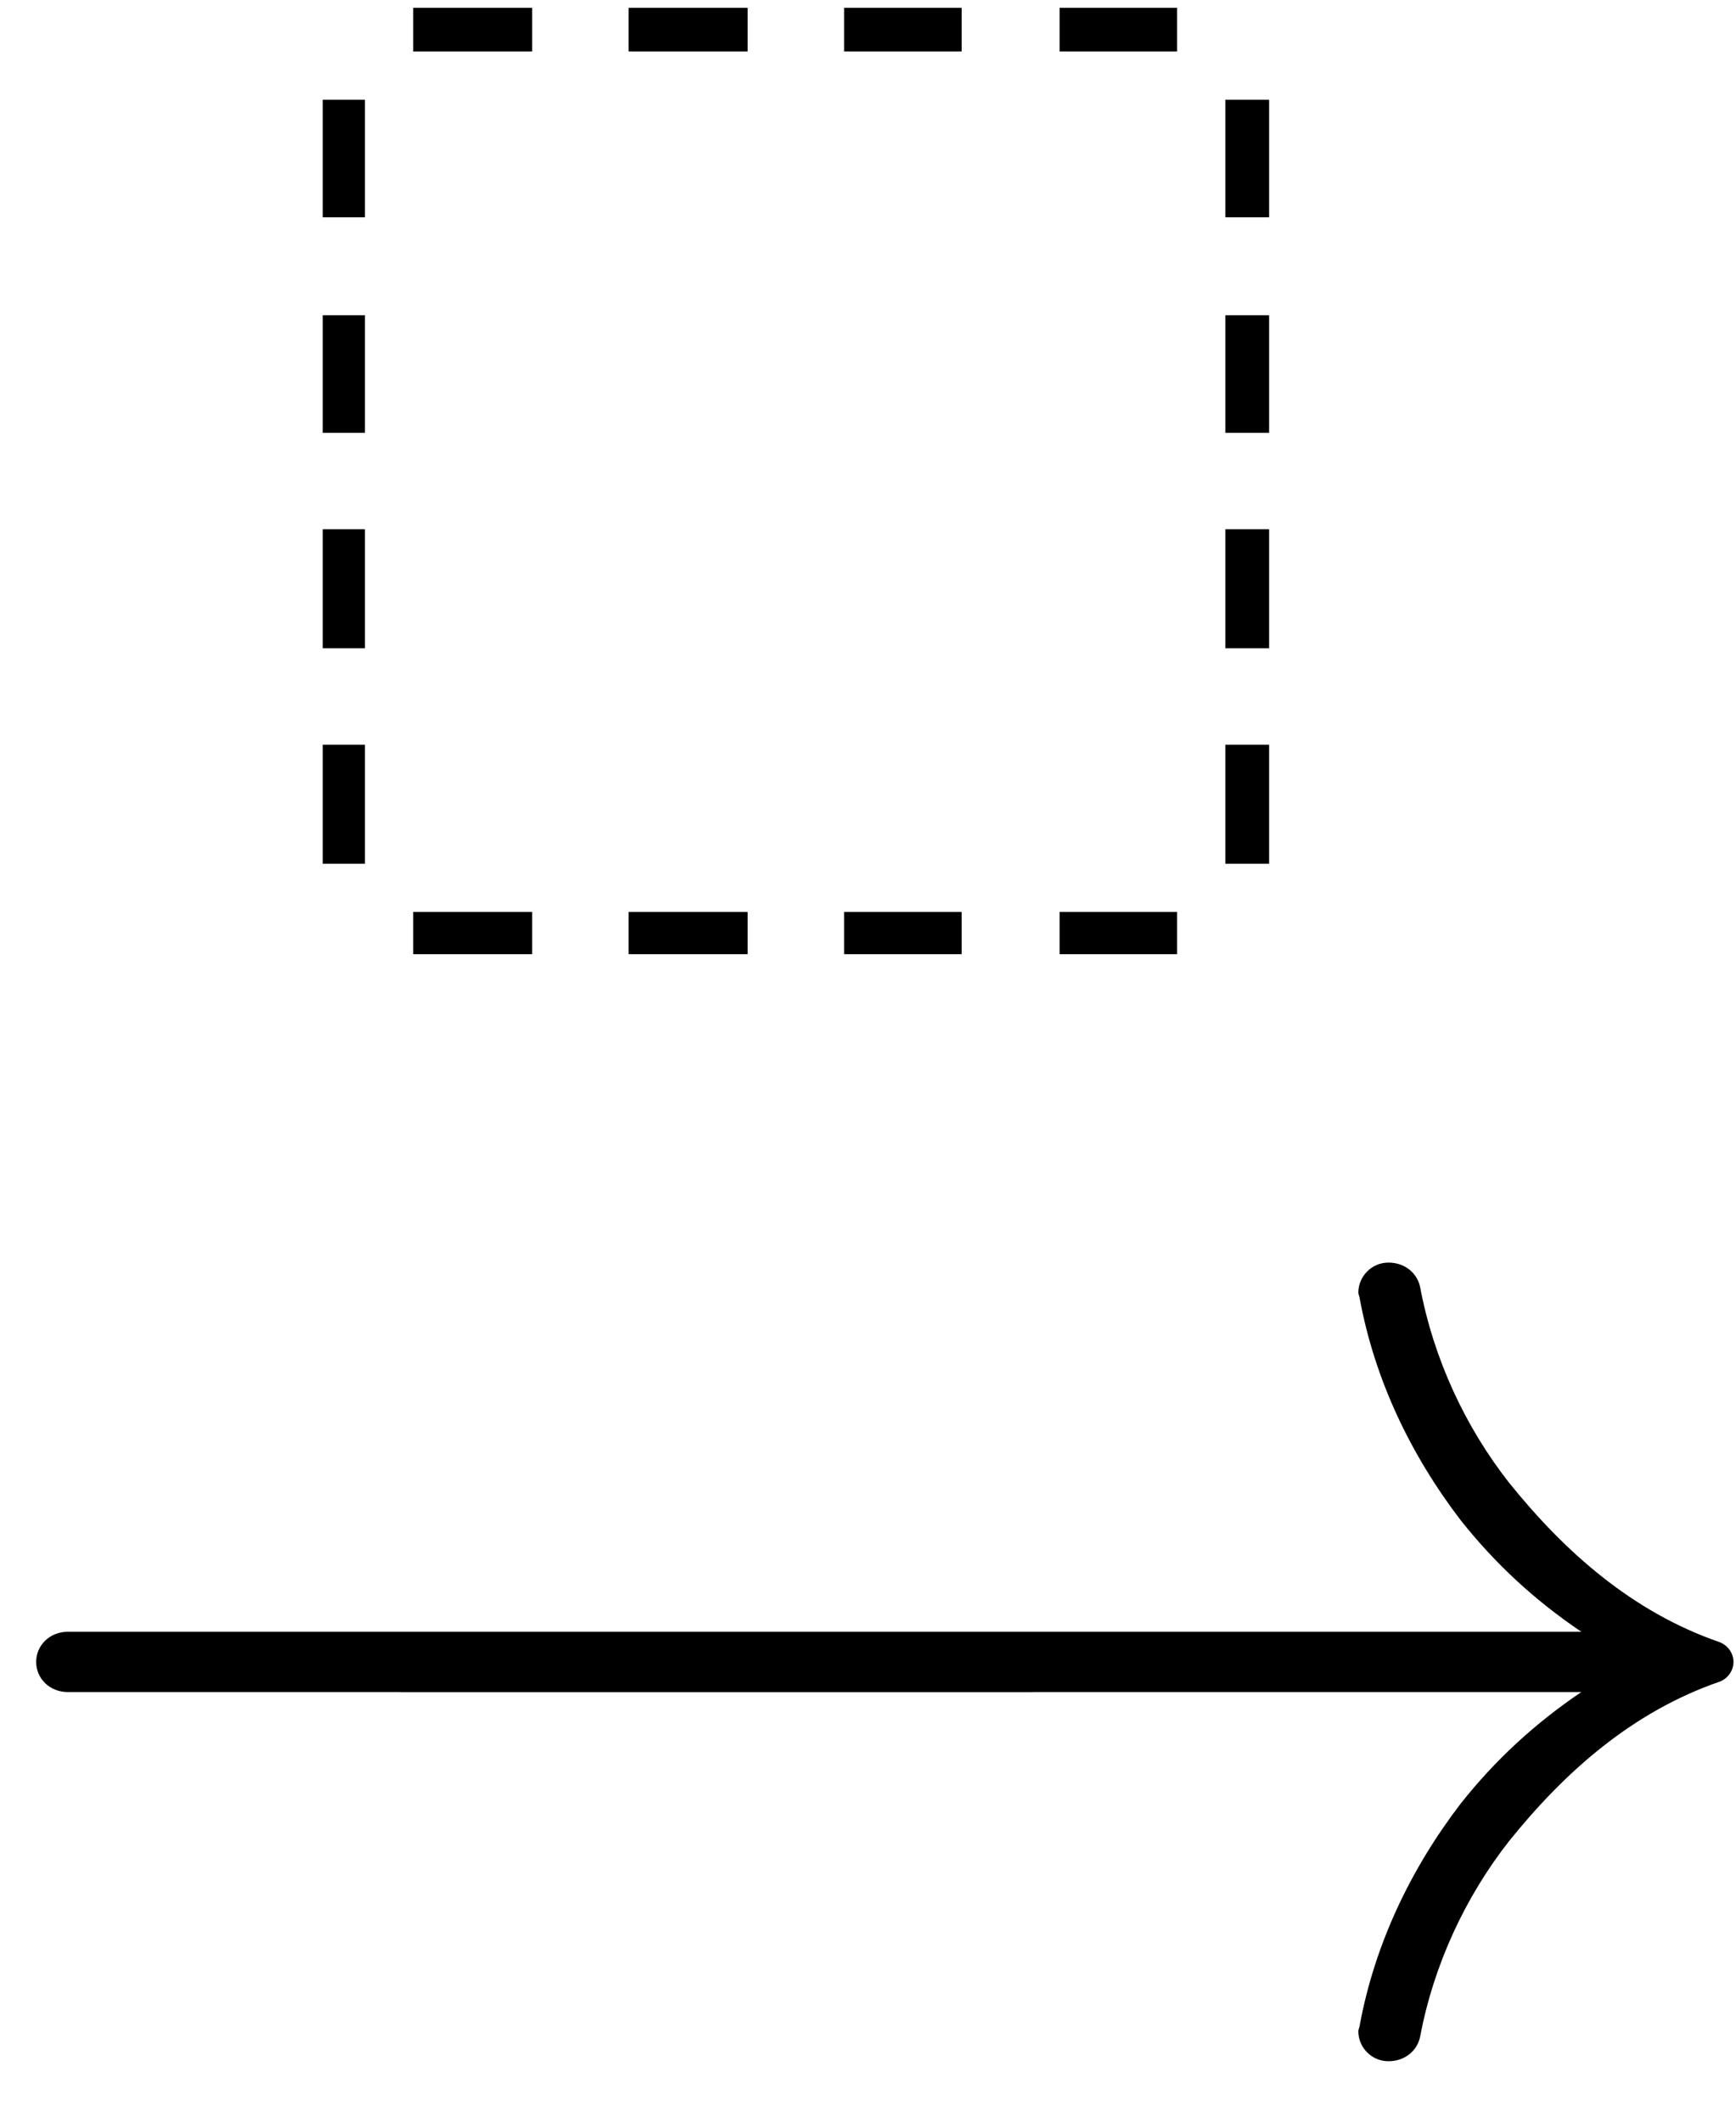 <?xml version="1.0" encoding="UTF-8"?>
<svg xmlns="http://www.w3.org/2000/svg" xmlns:xlink="http://www.w3.org/1999/xlink" width="18" height="22" viewBox="0 0 18 22"><!--latexit:AAAFEHjabVNdbBRVFD53bqE/0O70hwKFwkAXtRZwC1VqUexCXajQ5Wd222277Xp3
9u526OzMOnOndFubXBJC1OiLMSH4oNC+CDEq/sUQ0/igxBiD2jaE+N8XedAH9cUH
ffDO7gbBcG8mc86595zzne+cm8wZusMCgSUk4bIVK8urYv4Jaju6ZQ76ia2N6UKL
+JmVi/mt5EmqMacO0NkLCdkXVg/TPE0FS5e+qaiM2JbFOHpb3rJq9bb77n+g9cG2
7Tt2PvTw3se6e546fPzE0PAooemT2Rxzo37TNYzF6hqf3OQfCKs7x2neGRL/UpJ+
v2YQx7lUW1ffsKZx7br1XOKYl/EVfCUv5xW8kldd2rCxedNmZcvWFr6Kr+Y13Mdr
eRPfwJv5Jq7EksShhm7SqGYZlh3JWikaZTozaCxnU5JNGnQkSzKmntY1wkS5kRRh
VJSVJNp4xrZcM3XAcxxyLNfWaIROshYorcVAu2/X7o5oWD1xcH88rBYuqjmi0VBA
ERtkxKsXHtnT+ehQsQyTZGmsKFJnoOQw29kVC6tHC/XKsOB7fN8Tg4IAh9m6meHy
MREguL/Ac5/LiMCrFk7mggc8v6Ky+KQvdPBQ721dgAkyISVdRh1ex9fz+oT8azxl
aW6WmqyAYLg9kGMj08RmumbQmaq461CBfZxk6LAQPazOyHSBtRllm7CklLRli89k
SsF6p8c0yTpOPpsUN7OEjTn/P/OM9zobdlm6c2RaN3MCqakVE6VdQ2GWwvI5qqR0
W/Bi5IVANFsXWBVtjNhEY2I678rimrommrujkMqbqCPhYxf7eMPFo3wNX9cfVkMC
+ZIaifr6B2KDQlf1KSoYS4cMknGEHhYVt3R3Fnsry7yRr+3vs0yiWaIF8ZFShNl4
l1ATTwuKe3TNmxhi52cTnjGpJeS6O5hPFZsxm+q6p72lO1DMtZDxjene8DNdIAhe
+2Nq8IUz83yjCDluiLQ9YiJnx7u8cTN3d4TaFbGBV3tNf+ZQL9/stdeSfRCHSbBB
hwyMAQMiZBssOAXTbU0wI4JNnErI9bfH6D/0cxOJLqiAWmgCP7TCLtgDvXAEjoMq
nGfgDLwI5+A1eAMuw5vwFrwD78L78CF8BFfhU7gGn8MX8CVch69hAZbgBtyEZbgF
v8Gf8DeqRDVIQW2oA+1FQRRGUTSABtEo0pGNptAMOoueQy+hc+g8ehW9jq6gD9A8
+gxdR9+hH9BPaFn6Sroh3ZS+lb6XfpR+lm5Jv0t/YcDlWMZ1uAE34ma8Fbfi7bgd
78NBHMLDeBQ7+Fl8Gj+PX8av4PP4Ap7Dl/EV/B6+ij/G8/gTvIx/wf8UmZdQ6SlP
wl2rDP4F8+WfEw==-->
<defs>
<g>
<g id="glyph-0-0">
<path d="M 2.625 2.672 L 2.625 2.234 L 1.391 2.234 L 1.391 2.672 Z M 4.859 2.672 L 4.859 2.234 L 3.625 2.234 L 3.625 2.672 Z M 7.078 2.672 L 7.078 2.234 L 5.859 2.234 L 5.859 2.672 Z M 9.312 2.672 L 9.312 2.234 L 8.094 2.234 L 8.094 2.672 Z M 2.625 -6.688 L 2.625 -7.141 L 1.391 -7.141 L 1.391 -6.688 Z M 4.859 -6.688 L 4.859 -7.141 L 3.625 -7.141 L 3.625 -6.688 Z M 7.078 -6.688 L 7.078 -7.141 L 5.859 -7.141 L 5.859 -6.688 Z M 9.312 -6.688 L 9.312 -7.141 L 8.094 -7.141 L 8.094 -6.688 Z M 0.891 1.734 L 0.891 0.5 L 0.453 0.5 L 0.453 1.734 Z M 0.891 -0.5 L 0.891 -1.734 L 0.453 -1.734 L 0.453 -0.5 Z M 0.891 -2.734 L 0.891 -3.953 L 0.453 -3.953 L 0.453 -2.734 Z M 0.891 -4.969 L 0.891 -6.188 L 0.453 -6.188 L 0.453 -4.969 Z M 10.266 1.734 L 10.266 0.5 L 9.812 0.5 L 9.812 1.734 Z M 10.266 -0.5 L 10.266 -1.734 L 9.812 -1.734 L 9.812 -0.5 Z M 10.266 -2.734 L 10.266 -3.953 L 9.812 -3.953 L 9.812 -2.734 Z M 10.266 -4.969 L 10.266 -6.188 L 9.812 -6.188 L 9.812 -4.969 Z M 10.266 -4.969 "/>
</g>
<g id="glyph-1-0">
<path d="M 11.5 -3.984 C 11.5 -4.156 11.359 -4.297 11.188 -4.297 L 1.219 -4.297 C 1.031 -4.297 0.891 -4.156 0.891 -3.984 C 0.891 -3.812 1.031 -3.672 1.219 -3.672 L 11.188 -3.672 C 11.359 -3.672 11.5 -3.812 11.5 -3.984 Z M 11.5 -3.984 "/>
</g>
<g id="glyph-1-1">
<path d="M 15.031 -3.984 C 15.031 -4.078 14.969 -4.156 14.891 -4.188 C 13.984 -4.5 13.281 -5.125 12.703 -5.844 C 12.25 -6.422 11.922 -7.125 11.781 -7.875 C 11.75 -8.016 11.625 -8.125 11.453 -8.125 C 11.281 -8.125 11.141 -7.984 11.141 -7.812 C 11.141 -7.797 11.156 -7.766 11.156 -7.75 C 11.312 -6.906 11.688 -6.125 12.203 -5.453 C 12.562 -5 12.969 -4.625 13.453 -4.297 L 1.25 -4.297 C 1.062 -4.297 0.922 -4.156 0.922 -3.984 C 0.922 -3.812 1.062 -3.672 1.25 -3.672 L 13.453 -3.672 C 12.969 -3.344 12.562 -2.969 12.203 -2.516 C 11.688 -1.844 11.312 -1.062 11.156 -0.219 C 11.156 -0.203 11.141 -0.172 11.141 -0.156 C 11.141 0.016 11.281 0.156 11.453 0.156 C 11.625 0.156 11.75 0.047 11.781 -0.094 C 11.922 -0.844 12.25 -1.547 12.703 -2.125 C 13.281 -2.844 13.984 -3.469 14.891 -3.781 C 14.969 -3.812 15.031 -3.891 15.031 -3.984 Z M 15.031 -3.984 "/>
</g>
</g>
</defs>
<g fill="rgb(0%, 0%, 0%)" fill-opacity="1">
<use xlink:href="#glyph-0-0" x="2.893" y="7.222"/>
</g>
<g fill="rgb(0%, 0%, 0%)" fill-opacity="1">
<use xlink:href="#glyph-1-0" x="-0.516" y="21.217"/>
<use xlink:href="#glyph-1-1" x="2.943" y="21.217"/>
</g>
</svg>

